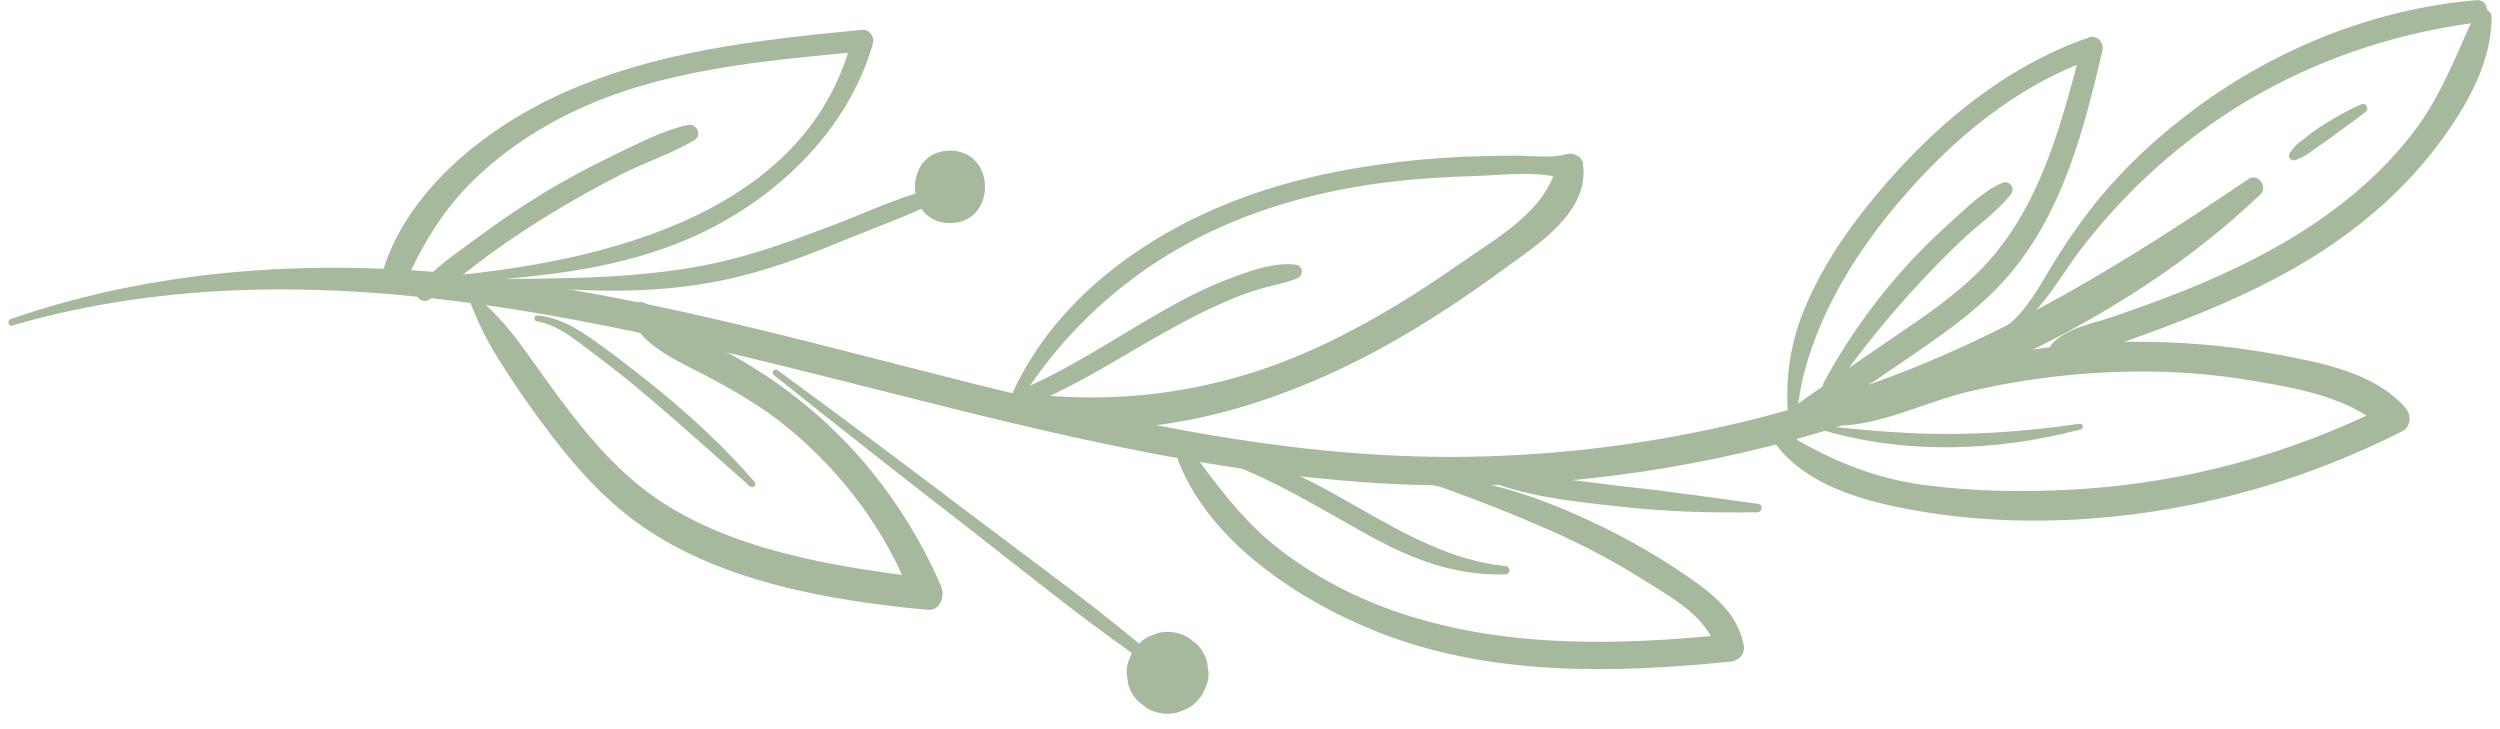 <svg width="120" height="35" viewBox="0 0 120 35" fill="none" xmlns="http://www.w3.org/2000/svg">
<g clip-path="url(#clip0_674_2778)">
<path d="M0.6 15.62C15.53 11.3 31.22 16.01 45.76 19.62C53.22 21.47 60.79 23.11 68.5 23.29C75.27 23.45 82.08 22.44 88.53 20.39C95.71 18.11 103.01 14.58 108.5 9.33C108.88 8.97 108.38 8.29 107.93 8.59C102.16 12.5 96.35 16.12 89.74 18.45C83.13 20.78 76.28 21.96 69.35 21.93C53.92 21.85 39.47 15.48 24.32 13.43C16.38 12.35 8.14 12.68 0.52 15.31C0.32 15.38 0.4 15.69 0.61 15.63H0.6V15.62Z" fill="#a7b99d"/>
<path d="M19.36 13.75C20.19 11.94 21.09 10.32 22.49 8.89C23.89 7.46 25.62 6.27 27.45 5.39C31.75 3.31 36.73 2.91 41.41 2.47L40.91 1.81C38.69 10.69 27.97 12.79 20.19 13.36C20 13.37 20 13.67 20.19 13.66C24.99 13.37 29.93 13.16 34.27 10.88C37.78 9.04 40.79 5.96 41.9 2.09C41.99 1.79 41.74 1.4 41.4 1.43C36.41 1.91 31.37 2.45 26.77 4.58C23.16 6.25 19.37 9.3 18.29 13.31C18.13 13.91 19.06 14.36 19.33 13.75H19.36Z" fill="#a7b99d"/>
<path d="M22.4 14.05C22.83 15.25 23.3 16.25 23.99 17.34C24.6 18.31 25.25 19.26 25.93 20.18C27.23 21.95 28.65 23.65 30.42 24.97C34.32 27.89 39.77 28.83 44.51 29.27C45.15 29.33 45.37 28.6 45.17 28.13C43.83 25.04 41.82 22.2 39.29 19.97C38.04 18.87 36.68 17.9 35.22 17.09C34.5 16.69 33.75 16.32 33.04 15.89C32.33 15.46 31.68 14.84 30.88 14.52C30.52 14.38 30.14 14.8 30.25 15.15C30.7 16.49 32.36 17.25 33.53 17.85C35.08 18.65 36.57 19.49 37.91 20.61C40.52 22.79 42.55 25.53 43.77 28.71L44.5 27.75C40.05 27.21 34.86 26.4 31.16 23.68C29.45 22.42 28.06 20.74 26.8 19.04C26.14 18.15 25.52 17.24 24.85 16.35C24.15 15.41 23.43 14.7 22.55 13.94C22.48 13.88 22.35 13.94 22.39 14.03L22.4 14.05Z" fill="#a7b99d"/>
<path d="M48.65 19.74C51.05 15.73 54.54 12.65 58.84 10.79C61.31 9.72 63.99 9.06 66.67 8.74C68.03 8.57 69.41 8.49 70.78 8.45C72.15 8.41 73.93 8.16 75.19 8.63L74.75 7.85C74.22 10.15 71.84 11.42 70.01 12.7C68.04 14.08 66 15.34 63.84 16.39C59.15 18.67 54.34 19.48 49.17 18.89C48.45 18.81 48.3 19.99 49 20.15C54.41 21.4 60.3 19.75 65.14 17.32C67.61 16.08 69.94 14.56 72.17 12.93C73.79 11.74 76.33 10.18 75.98 7.84C75.93 7.5 75.5 7.31 75.2 7.4C74.42 7.62 73.42 7.46 72.62 7.47C71.82 7.48 71.09 7.49 70.33 7.52C68.92 7.58 67.51 7.71 66.11 7.91C63.39 8.3 60.73 8.96 58.21 10.07C53.95 11.94 50 15.16 48.3 19.59C48.22 19.81 48.56 19.94 48.67 19.75L48.65 19.74Z" fill="#a7b99d"/>
<path d="M56.34 21.48C57.6 25.71 62.14 28.73 66.02 30.29C71.4 32.46 77.38 32.33 83.05 31.76C83.5 31.71 83.79 31.37 83.69 30.92C83.38 29.4 82.18 28.48 80.96 27.64C79.27 26.48 77.46 25.49 75.58 24.67C73.84 23.91 72.07 23.29 70.18 23.01C68.29 22.73 66.31 22.1 64.45 22.25C64.34 22.25 64.3 22.42 64.42 22.46C66.06 22.91 67.77 22.88 69.39 23.46C71.01 24.04 72.76 24.73 74.39 25.45C76.02 26.17 77.45 26.93 78.88 27.83C80.19 28.66 82.05 29.63 82.39 31.28L83.03 30.44C77.77 30.98 72.3 31.13 67.22 29.43C65.15 28.74 63.17 27.72 61.44 26.39C59.57 24.95 58.3 23.13 56.91 21.25C56.71 20.97 56.2 21.12 56.32 21.5L56.34 21.48Z" fill="#a7b99d"/>
<path d="M86.27 21.21C86.09 19.14 86.78 16.89 87.65 15.02C88.52 13.15 89.74 11.35 91.1 9.75C93.66 6.72 96.78 4.09 100.57 2.78L99.94 2.15C99 5.76 98.01 9.67 95.47 12.52C94.13 14.02 92.44 15.14 90.79 16.26C88.9 17.54 87.03 18.87 85.16 20.18C84.6 20.57 85.12 21.49 85.7 21.11C87.7 19.79 89.72 18.48 91.69 17.12C93.41 15.94 95.15 14.73 96.5 13.12C99.05 10.08 100.03 6.19 100.92 2.42C101 2.07 100.68 1.66 100.29 1.79C96.19 3.21 92.81 6.06 90.06 9.36C88.65 11.05 87.41 12.87 86.58 14.91C85.75 16.95 85.61 19.02 85.99 21.24C86.02 21.39 86.28 21.36 86.27 21.2V21.21Z" fill="#a7b99d"/>
<path d="M85.13 21.17C86.43 23.07 88.88 23.88 91.04 24.33C93.69 24.89 96.48 25.07 99.18 24.96C104.81 24.72 110.29 23.24 115.31 20.7C115.75 20.48 115.74 19.89 115.46 19.57C113.97 17.89 111.5 17.43 109.39 17.03C106.98 16.58 104.51 16.37 102.05 16.41C99.59 16.45 97.28 16.74 94.96 17.28C92.84 17.78 89.96 18.36 88.34 19.92C88.17 20.09 88.29 20.43 88.55 20.42C90.54 20.29 92.54 19.26 94.49 18.8C96.76 18.27 99.08 17.95 101.41 17.86C103.74 17.77 105.93 17.9 108.16 18.28C110.39 18.66 112.74 19.07 114.45 20.59L114.6 19.46C109.95 21.8 104.84 23.19 99.64 23.49C97.19 23.63 94.72 23.6 92.29 23.27C89.86 22.94 87.75 22.04 85.59 20.72C85.32 20.56 84.96 20.89 85.15 21.16L85.13 21.17Z" fill="#a7b99d"/>
<path d="M95.66 16.33C97.73 15.61 98.68 13.53 99.93 11.9C101.46 9.92 103.28 8.1 105.27 6.59C109.26 3.55 113.91 1.74 118.86 1.08C119.52 0.99 119.56 -0.05 118.86 0.01C114.05 0.41 109.31 2.3 105.44 5.16C103.54 6.56 101.81 8.17 100.36 10.03C99.63 10.97 98.97 11.95 98.36 12.97C97.63 14.21 96.9 15.48 95.56 16.15C95.45 16.2 95.53 16.38 95.64 16.34L95.66 16.33Z" fill="#a7b99d"/>
<path d="M118.83 0.62C117.94 2.52 117.25 4.44 115.99 6.15C114.73 7.86 113.06 9.38 111.28 10.6C109.28 11.97 107.08 13.05 104.83 13.95C103.69 14.41 102.53 14.82 101.37 15.22C100.4 15.55 99.2 15.74 98.48 16.52C98.3 16.72 98.35 17.11 98.65 17.17C99.8 17.38 101 16.74 102.07 16.37C103.34 15.92 104.61 15.45 105.86 14.93C108.17 13.97 110.43 12.84 112.46 11.37C114.23 10.09 115.82 8.58 117.12 6.82C118.42 5.06 119.58 3.02 119.6 0.83C119.6 0.44 119.01 0.24 118.83 0.62Z" fill="#a7b99d"/>
<path d="M110.21 7.67C110.36 7.6 110.52 7.55 110.66 7.46C110.81 7.37 110.95 7.26 111.09 7.16C111.37 6.97 111.65 6.78 111.93 6.57C112.47 6.16 113.04 5.78 113.57 5.35C113.73 5.22 113.56 4.92 113.36 5C112.72 5.27 112.13 5.62 111.54 5.98C111.24 6.16 110.96 6.37 110.69 6.59C110.56 6.69 110.43 6.79 110.3 6.89C110.16 7.01 110.05 7.16 109.93 7.31C109.77 7.52 109.96 7.78 110.21 7.67Z" fill="#a7b99d"/>
<path d="M86.9 20.46C91.01 21.84 95.72 21.72 99.88 20.61C100.06 20.56 99.98 20.31 99.81 20.34C97.63 20.66 95.46 20.84 93.25 20.83C91.04 20.82 89.01 20.59 86.91 20.38C86.86 20.38 86.85 20.45 86.9 20.47V20.46Z" fill="#a7b99d"/>
<path d="M88.04 18.64C89.25 16.92 90.59 15.25 92.02 13.71C92.71 12.96 93.42 12.23 94.16 11.53C94.9 10.83 95.86 10.17 96.51 9.34C96.76 9.02 96.46 8.62 96.08 8.79C95.14 9.21 94.32 10.04 93.57 10.72C92.75 11.46 91.97 12.23 91.24 13.06C89.8 14.7 88.58 16.44 87.54 18.36C87.36 18.68 87.82 18.94 88.03 18.64H88.04Z" fill="#a7b99d"/>
<path d="M58.98 22.24C61.32 23.13 63.43 24.44 65.61 25.65C67.79 26.86 69.83 27.64 72.26 27.57C72.52 27.57 72.52 27.19 72.26 27.17C69.75 26.94 67.39 25.61 65.24 24.39C64.2 23.8 63.16 23.19 62.06 22.71C61.12 22.3 60.03 21.84 58.98 22.04C58.87 22.06 58.89 22.21 58.98 22.24Z" fill="#a7b99d"/>
<path d="M49.72 19.31C51.86 18.39 53.82 17.12 55.85 15.98C56.82 15.43 57.81 14.92 58.84 14.47C59.38 14.23 59.94 14.03 60.51 13.86C61.08 13.69 61.7 13.59 62.25 13.37C62.61 13.22 62.55 12.74 62.16 12.7C61.08 12.58 59.83 13.06 58.84 13.44C57.73 13.87 56.68 14.43 55.64 15.02C53.54 16.23 51.51 17.59 49.29 18.58C48.78 18.81 49.22 19.54 49.72 19.32V19.31Z" fill="#a7b99d"/>
<path d="M25.76 15.42C26.78 15.6 27.57 16.28 28.38 16.88C29.3 17.57 30.2 18.28 31.07 19.02C32.74 20.43 34.36 21.9 35.99 23.34C36.14 23.48 36.35 23.27 36.21 23.12C34.68 21.35 32.94 19.77 31.11 18.31C30.25 17.62 29.38 16.96 28.48 16.32C27.67 15.74 26.8 15.23 25.79 15.14C25.63 15.13 25.6 15.39 25.75 15.42H25.76Z" fill="#a7b99d"/>
<path d="M20.55 14.4C21.06 14.15 21.53 13.72 21.98 13.37C22.5 12.97 23.01 12.57 23.54 12.18C24.55 11.45 25.59 10.76 26.66 10.12C27.73 9.48 28.75 8.91 29.84 8.36C30.98 7.79 32.22 7.37 33.32 6.74C33.73 6.5 33.45 5.91 33.01 6C31.82 6.26 30.64 6.88 29.54 7.41C28.35 7.98 27.18 8.6 26.05 9.29C24.92 9.98 23.89 10.68 22.86 11.45C21.91 12.16 20.72 12.91 20.05 13.9C19.83 14.23 20.25 14.55 20.56 14.41L20.55 14.4Z" fill="#a7b99d"/>
<path d="M23.06 13.52C27.04 13.96 30.99 14.27 34.94 13.4C36.75 13 38.49 12.37 40.2 11.66C41.91 10.95 43.75 10.32 45.4 9.46C45.67 9.32 45.47 8.95 45.2 8.99C43.4 9.31 41.66 10.18 39.96 10.82C38.26 11.46 36.62 12.08 34.88 12.5C31.05 13.43 26.97 13.36 23.05 13.4C22.97 13.4 22.97 13.51 23.05 13.52H23.06Z" fill="#a7b99d"/>
<path d="M45.6 10.71C47.84 10.71 47.84 7.23 45.6 7.23C43.36 7.23 43.36 10.71 45.6 10.71Z" fill="#a7b99d"/>
<path d="M71.83 23.23C73.79 23.93 75.93 24.11 77.98 24.34C80.03 24.57 82.22 24.62 84.36 24.59C84.58 24.59 84.65 24.22 84.41 24.19C82.35 23.91 80.29 23.6 78.22 23.38C76.15 23.16 73.99 22.76 71.88 22.82C71.65 22.82 71.61 23.14 71.83 23.22V23.23Z" fill="#a7b99d"/>
<path d="M37.13 17.99C40.21 20.46 43.33 22.9 46.45 25.32C49.57 27.74 52.5 30.15 55.69 32.28C55.88 32.41 56.11 32.11 55.93 31.96C53.04 29.43 49.87 27.17 46.81 24.85C43.75 22.53 40.5 20.09 37.31 17.76C37.17 17.66 37 17.89 37.13 17.99Z" fill="#a7b99d"/>
<path d="M56.04 34.26C56.31 34.27 56.56 34.21 56.8 34.09C57.04 34.01 57.25 33.88 57.43 33.68C57.62 33.5 57.76 33.29 57.84 33.05C57.96 32.82 58.02 32.56 58.01 32.29L57.94 31.77C57.85 31.44 57.68 31.15 57.44 30.91L57.04 30.6C56.73 30.42 56.4 30.33 56.05 30.33C55.78 30.32 55.53 30.38 55.29 30.5C55.05 30.58 54.84 30.71 54.66 30.91C54.47 31.09 54.33 31.3 54.25 31.54C54.13 31.77 54.07 32.03 54.08 32.3L54.15 32.82C54.24 33.15 54.41 33.44 54.65 33.68L55.05 33.99C55.36 34.17 55.69 34.26 56.04 34.26Z" fill="#a7b99d"/>
</g>
<defs>
<clipPath id="clip0_674_2778">
<rect width="119.2" height="34.26" fill="white" transform="translate(0.4)"/>
</clipPath>
</defs>
</svg>
